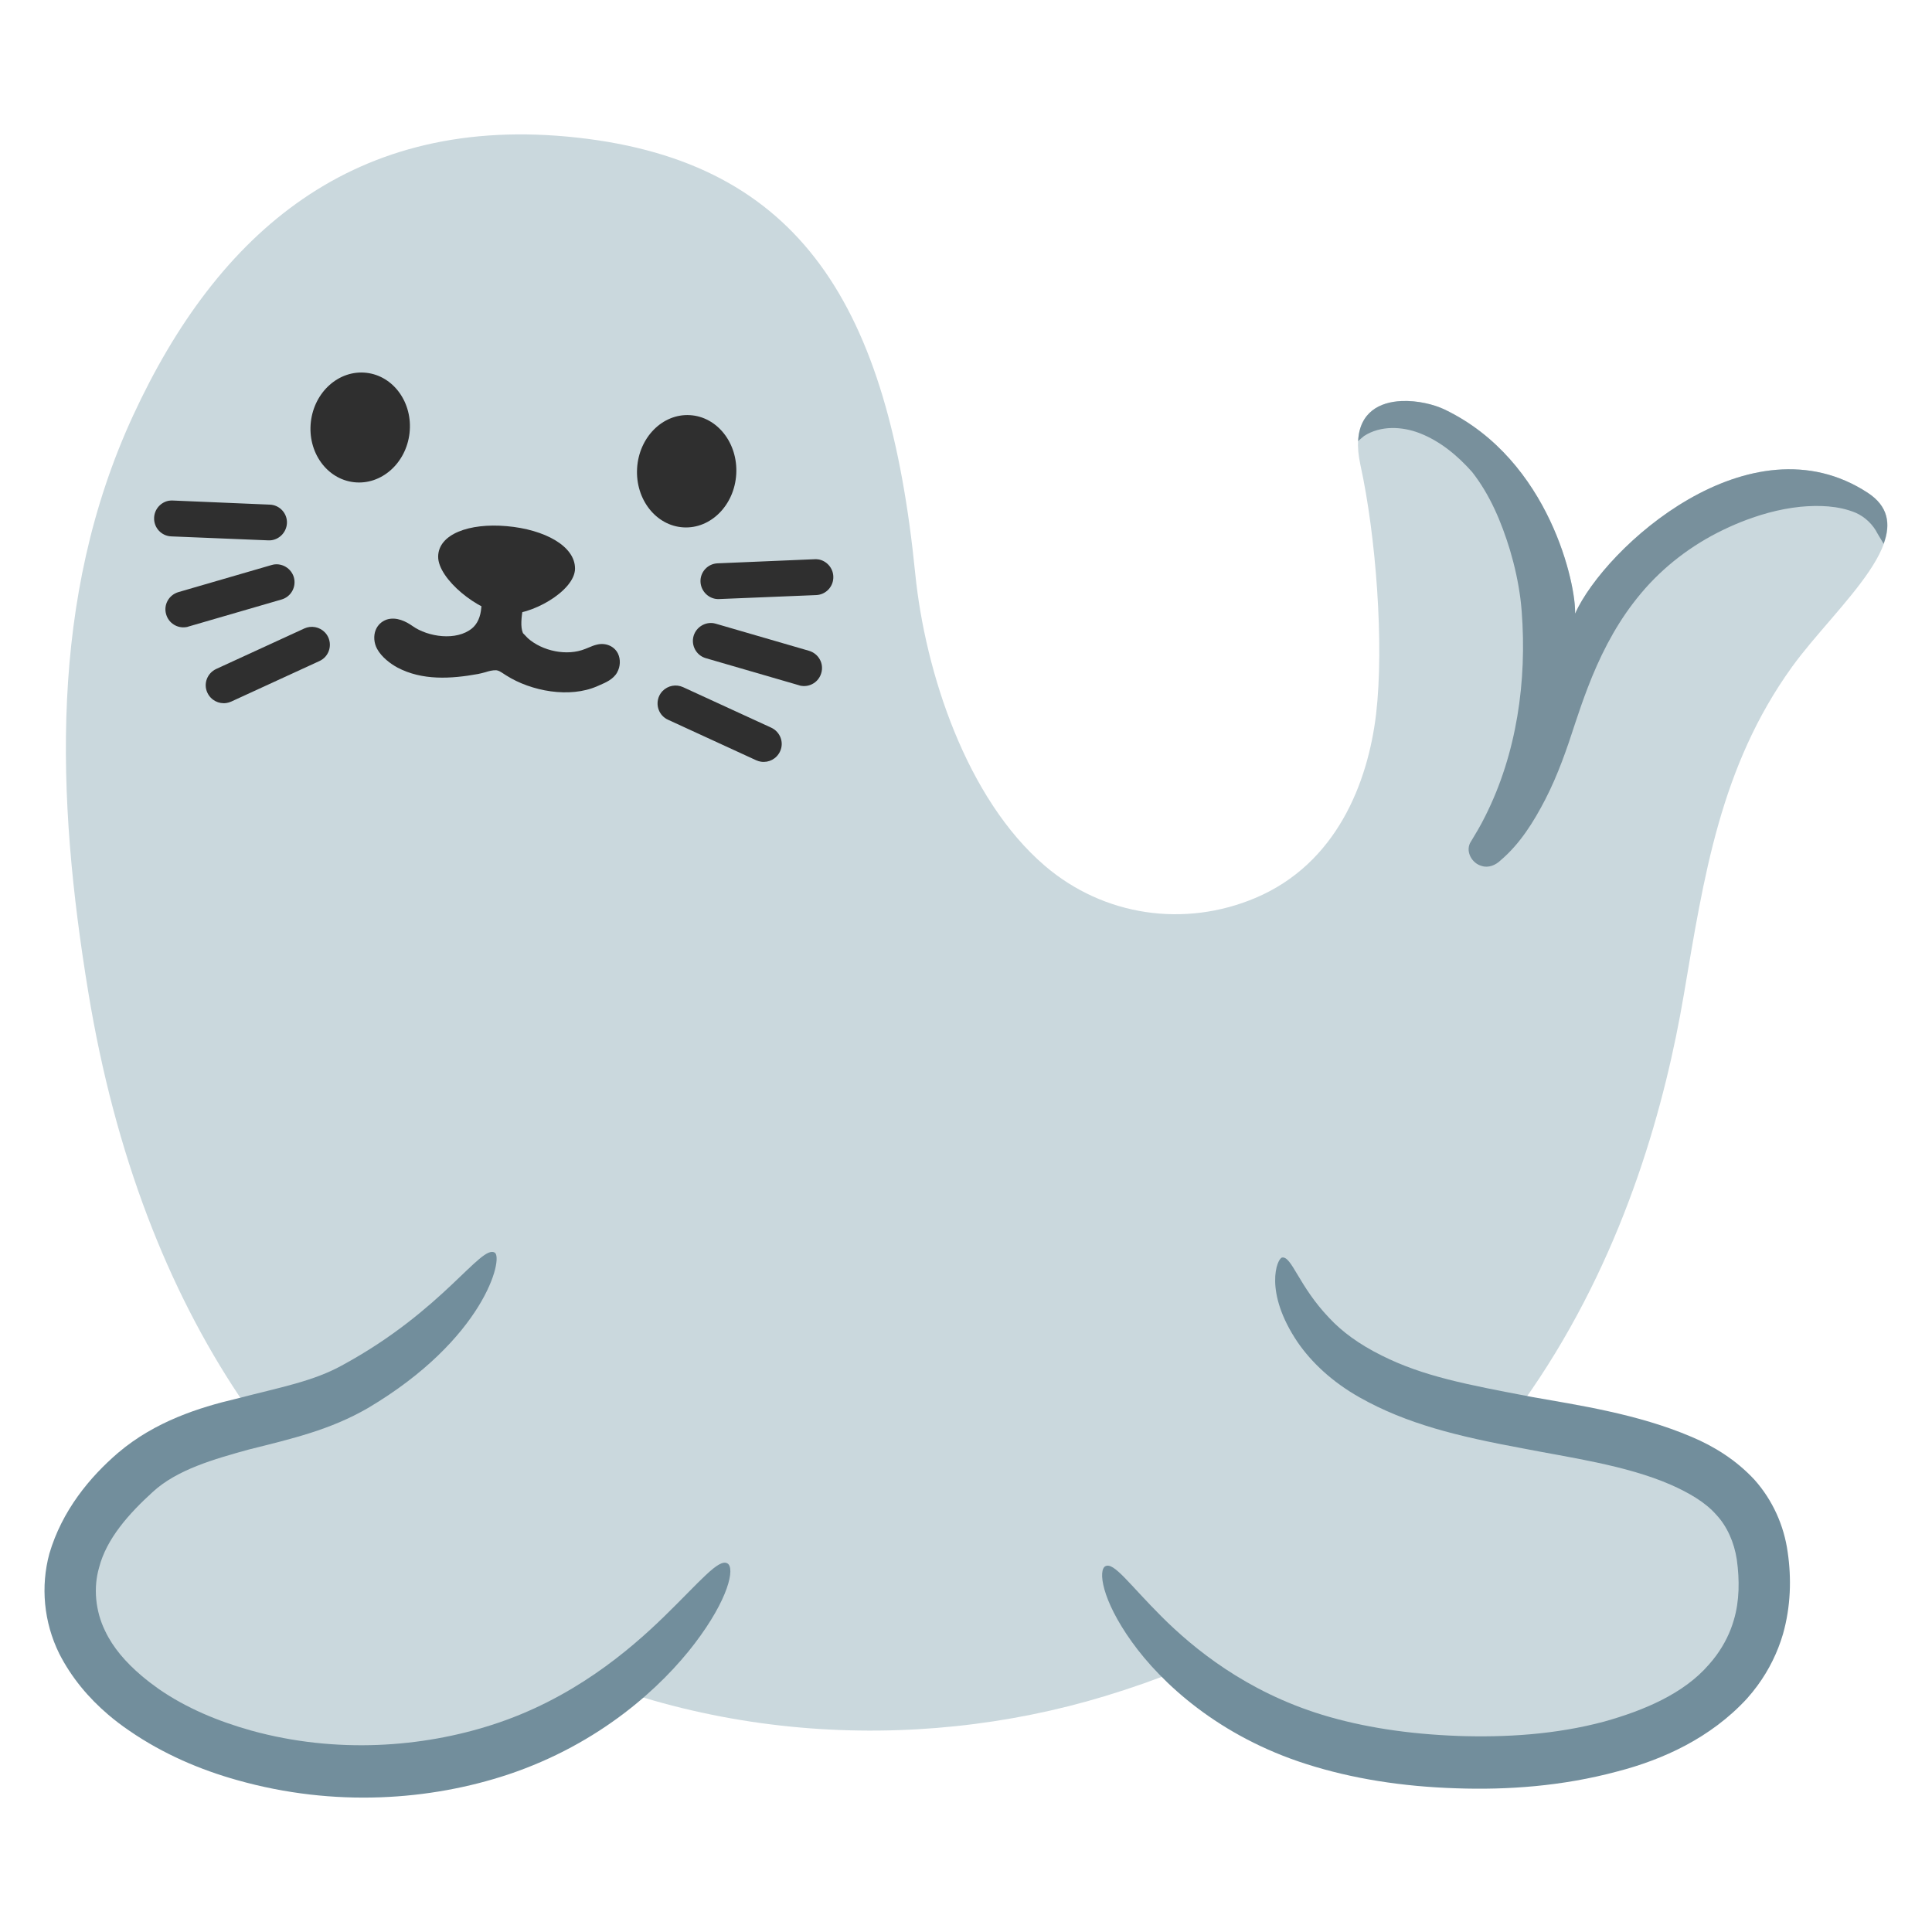 <?xml version="1.0" encoding="UTF-8" standalone="no"?>
<!-- Generator: Adobe Illustrator 24.0.3, SVG Export Plug-In . SVG Version: 6.00 Build 0)  -->

<svg
   version="1.1"
   id="Layer_7"
   x="0px"
   y="0px"
   viewBox="0 0 128 128"
   style="enable-background:new 0 0 128 128;"
   xml:space="preserve"
   sodipodi:docname="seal.svg"
   inkscape:version="1.3 (0e150ed6c4, 2023-07-21)"
   xmlns:inkscape="http://www.inkscape.org/namespaces/inkscape"
   xmlns:sodipodi="http://sodipodi.sourceforge.net/DTD/sodipodi-0.dtd"
   xmlns="http://www.w3.org/2000/svg"
   xmlns:svg="http://www.w3.org/2000/svg"><defs
   id="defs65426"><inkscape:path-effect
   effect="skeletal"
   id="path-effect17700"
   is_visible="true"
   lpeversion="1"
   pattern="m -1.886,40.427 c 10e-7,2.18 -9.604,1.691 -21.451,1.691 -11.847,0 -21.451,0.488 -21.451,-1.691 1e-6,-2.18 9.604,-1.691 21.451,-1.691 11.847,0 21.451,-0.488 21.451,1.691 z"
   copytype="single_stretched"
   prop_scale="1"
   scale_y_rel="false"
   spacing="0"
   normal_offset="0"
   tang_offset="0"
   prop_units="false"
   vertical_pattern="false"
   hide_knot="false"
   fuse_tolerance="0" /><inkscape:path-effect
   effect="skeletal"
   id="path-effect17615"
   is_visible="true"
   lpeversion="1"
   pattern="m -1.886,40.427 c 10e-7,2.18 -9.604,1.691 -21.451,1.691 -11.847,0 -21.451,0.488 -21.451,-1.691 1e-6,-2.18 9.604,-1.691 21.451,-1.691 11.847,0 21.451,-0.488 21.451,1.691 z"
   copytype="single_stretched"
   prop_scale="1"
   scale_y_rel="false"
   spacing="0"
   normal_offset="0"
   tang_offset="0"
   prop_units="false"
   vertical_pattern="false"
   hide_knot="false"
   fuse_tolerance="0" /><inkscape:path-effect
   effect="skeletal"
   id="path-effect17380"
   is_visible="true"
   lpeversion="1"
   pattern="m -1.886,40.427 c 10e-7,2.18 -9.604,1.691 -21.451,1.691 -11.847,0 -21.451,0.488 -21.451,-1.691 1e-6,-2.18 9.604,-1.691 21.451,-1.691 11.847,0 21.451,-0.488 21.451,1.691 z"
   copytype="single_stretched"
   prop_scale="1"
   scale_y_rel="false"
   spacing="0"
   normal_offset="0"
   tang_offset="0"
   prop_units="false"
   vertical_pattern="false"
   hide_knot="false"
   fuse_tolerance="0" />&#10;	&#10;	&#10;	&#10;	&#10;	&#10;	&#10;		<radialGradient
   id="SVGID_1_"
   cx="34.739"
   cy="55.447"
   r="137.247"
   gradientTransform="matrix(0.943 0.332 -0.248 0.705 15.715 4.835)"
   gradientUnits="userSpaceOnUse">&#10;		<stop
   offset="0.087"
   style="stop-color:#CFD8DC;stop-opacity:0"
   id="stop65404" />&#10;		<stop
   offset="0.959"
   style="stop-color:#6899AD"
   id="stop65406" />&#10;	</radialGradient>&#10;	&#10;	&#10;	&#10;	&#10;	&#10;	&#10;&#10;		&#10;		&#10;	&#10;		&#10;		&#10;	</defs><sodipodi:namedview
   id="namedview65424"
   pagecolor="#ffffff"
   bordercolor="#000000"
   borderopacity="0.25"
   inkscape:showpageshadow="2"
   inkscape:pageopacity="0.0"
   inkscape:pagecheckerboard="0"
   inkscape:deskcolor="#d1d1d1"
   showgrid="false"
   inkscape:zoom="4.2421874"
   inkscape:cx="41.723758"
   inkscape:cy="68.243095"
   inkscape:window-width="1366"
   inkscape:window-height="697"
   inkscape:window-x="-8"
   inkscape:window-y="-8"
   inkscape:window-maximized="1"
   inkscape:current-layer="Layer_7" />&#10;&#10;<path
   style="fill:#cad8dd"
   d="m 104.35,40.657 c 0.09,-1.8 -1.64,-10.16 -8.63,-13.52 -1.86,-0.9 -6.69,-1.38 -5.59,3.66 1.03,4.69 1.58,11.9 1.04,16.51 -0.54,4.55 -2.62,9.92 -8.01,12.19 -4.68,1.97 -10.02,1.21 -13.93,-2.13 -5.2,-4.45 -7.939,-12.832 -8.595,-19.379 C 58.868,20.325 53.075,10.763 38.261,9.119 23.447,7.475 14.414,15.428 8.828,27.51 3.221,39.636 3.73,52.847 5.85,65.737 13.01,109.267 47.87,120.057 73.19,112.377 c 28.11,-8.52 35.96,-32.27 38.37,-46.49 1.32,-7.76 2.4,-15.1 7.17,-21.71 2.94,-4.07 8.98,-8.93 5.01,-11.53 -7.8,-5.1 -17.39,3.59 -19.39,8.01 z"
   id="path65354"
   sodipodi:nodetypes="ccccccszscccccc" /><path
   id="circle65356"
   style="fill:#2f2f2f"
   d="m 27.133,28.692 c -0.226,2.002 -1.873,3.459 -3.678,3.256 -1.806,-0.204 -3.086,-1.992 -2.86,-3.993 0.226,-2.002 1.873,-3.459 3.678,-3.256 1.806,0.204 3.086,1.992 2.86,3.993 z"
   sodipodi:nodetypes="sssss" /><path
   id="circle65358"
   style="fill:#2f2f2f"
   d="m 48.778,31.412 c -0.119,2.053 -1.685,3.633 -3.499,3.528 -1.814,-0.105 -3.188,-1.855 -3.07,-3.908 0.119,-2.053 1.685,-3.633 3.499,-3.528 1.814,0.105 3.188,1.855 3.07,3.908 z"
   sodipodi:nodetypes="sssss" /><path
   style="fill:#2f2f2f;fill-opacity:1;stroke-width:1"
   d="m 38.097,37.674 c -0.01,1.488 -2.966,3.16 -4.672,3.007 -1.706,-0.153 -4.406,-2.315 -4.396,-3.802 0.01,-1.488 2.048,-2.241 4.541,-2.02 2.505,0.219 4.534,1.315 4.526,2.815 z"
   id="path65362"
   sodipodi:nodetypes="csscc" /><g
   id="g65396"
   transform="translate(1.11,-2.603)">&#10;		<g
   id="g65380">&#10;			<g
   id="g65370">&#10;				&#10;			</g>&#10;			<g
   id="g65374">&#10;				&#10;			</g>&#10;			<g
   id="g65378">&#10;				&#10;			</g>&#10;		</g>&#10;		<g
   id="g65394">&#10;			<g
   id="g65384">&#10;				&#10;			</g>&#10;			<g
   id="g65388">&#10;				&#10;			</g>&#10;			<g
   id="g65392">&#10;				&#10;			</g>&#10;		</g>&#10;	</g><g
   id="g65402"
   transform="translate(1.11,-2.603)">&#10;		&#10;		&#10;	</g><path
   id="path65411"
   style="fill:#78909c;stroke-width:1"
   d="M 92.844 26.57 C 91.411 26.637 90.078 27.305 89.98 29.221 C 90.114 29.107 90.243 28.988 90.381 28.879 C 91.471 28.183 92.886 28.246 94.057 28.699 C 95.417 29.227 96.568 30.187 97.529 31.268 C 98.724 32.791 99.481 34.607 100.041 36.447 C 100.353 37.496 100.589 38.567 100.73 39.652 C 100.761 39.896 100.796 40.224 100.816 40.502 C 101.169 45.106 100.498 49.911 98.398 54.08 C 98.098 54.693 97.742 55.278 97.391 55.861 C 97.101 56.464 97.541 57.205 98.158 57.369 C 98.611 57.523 99.093 57.317 99.42 56.998 C 100.7 55.912 101.604 54.461 102.369 52.984 C 103.211 51.356 103.81 49.622 104.371 47.881 C 104.629 47.101 104.9 46.318 105.188 45.57 C 105.944 43.592 106.9 41.671 108.186 39.98 C 108.341 39.776 108.552 39.51 108.738 39.289 C 110.213 37.534 112.075 36.116 114.137 35.119 C 114.237 35.071 114.434 34.975 114.576 34.912 C 115.073 34.686 115.582 34.483 116.098 34.303 C 116.235 34.255 116.47 34.177 116.646 34.123 C 117.331 33.913 118.031 33.747 118.74 33.643 C 118.869 33.625 119.103 33.593 119.271 33.576 C 120.503 33.463 121.794 33.493 122.951 33.975 C 123.576 34.255 124.091 34.753 124.398 35.363 C 124.531 35.584 124.663 35.806 124.795 36.027 C 125.272 34.715 125.112 33.545 123.74 32.646 C 115.94 27.546 106.35 36.236 104.35 40.656 C 104.44 38.856 102.711 30.497 95.721 27.137 C 95.023 26.799 93.907 26.521 92.844 26.57 z " /><path
   d="m 40.886,44.553 c -0.252,0.453 -0.765,0.671 -1.141,0.833 l -0.171,0.075 c -1.833,0.809 -4.384,0.338 -6.037,-0.713 l -0.172,-0.111 c -0.231,-0.151 -0.329,-0.212 -0.488,-0.232 -0.25,-0.008 -0.492,0.058 -0.711,0.128 -0.176,0.05 -0.351,0.093 -0.501,0.122 -1.779,0.323 -3.694,0.442 -5.337,-0.43 -0.454,-0.244 -1.052,-0.692 -1.346,-1.239 -0.21,-0.382 -0.245,-0.872 -0.091,-1.249 0.13,-0.323 0.387,-0.565 0.718,-0.685 0.658,-0.215 1.309,0.135 1.717,0.421 1.023,0.729 2.911,1.01 3.949,0.156 0.353,-0.295 0.566,-0.761 0.613,-1.385 l 0.02,-0.159 c -0.918,-0.157 4.383,0.308 2.727,0.234 -0.082,0.58 -0.169,1.199 0.011,1.626 l 0.328,0.341 c 0.959,0.85 2.587,1.203 3.807,0.704 l 0.213,-0.086 c 0.188,-0.081 0.367,-0.155 0.575,-0.201 0.558,-0.131 1.127,0.103 1.371,0.595 0.185,0.387 0.165,0.862 -0.055,1.254 z"
   style="fill:#2f2f2f;fill-rule:nonzero;stroke-width:0.757"
   id="path27816"
   sodipodi:nodetypes="ccccccccccccccccccccccccc" /><path
   id="path14"
   style="fill:#2f2f2f;fill-opacity:1;stroke-width:1"
   d="m 11.213,33.17 c -0.541,0.082 -0.982,0.554 -1.002,1.128 -0.031,0.657 0.482,1.215 1.138,1.239 l 6.422,0.263 c 0.078,0.004 0.156,3.1e-4 0.232,-0.011 0.546,-0.084 0.978,-0.554 1.007,-1.125 0.032,-0.649 -0.48,-1.208 -1.135,-1.231 l -6.425,-0.272 c -0.08,-0.005 -0.159,-0.001 -0.236,0.011 z m 6.894,4.237 c -0.039,0.007 -0.077,0.017 -0.115,0.028 l -6.177,1.795 c -0.631,0.19 -0.996,0.844 -0.806,1.475 0.167,0.58 0.735,0.935 1.319,0.845 0.061,-0.009 0.105,-0.016 0.156,-0.039 l 6.177,-1.795 c 0.624,-0.181 0.989,-0.843 0.806,-1.475 -0.178,-0.591 -0.778,-0.947 -1.36,-0.835 z m 2.403,4.132 c -0.116,0.015 -0.231,0.046 -0.343,0.097 l -5.839,2.683 c -0.602,0.279 -0.867,0.98 -0.589,1.574 0.232,0.5 0.754,0.761 1.262,0.683 0.106,-0.016 0.21,-0.047 0.319,-0.095 l 5.839,-2.683 c 0.603,-0.271 0.859,-0.978 0.589,-1.574 -0.226,-0.489 -0.736,-0.749 -1.238,-0.685 z" /><path
   style="fill:#cad8dd;fill-opacity:1;stroke-width:35.906;stroke-linecap:round"
   d="m 31.226,85.707 -9.429,8.015 -11.551,1.886 -5.893,8.25 1.886,7.072 8.015,4.715 16.737,0.943 10.608,-4.007 5.893,-7.072 z"
   id="path17756" /><path
   style="fill:#728e9c;stroke-width:35.906;stroke-linecap:round"
   d="m 48.193,103.579 c 0.519,0.302 0.073,2.367 -2.168,5.308 -2.169,2.847 -6.249,6.638 -12.368,8.681 -5.128,1.7 -11.47,2.198 -17.935,0.372 -2.431,-0.68 -4.9,-1.722 -7.151,-3.273 -0.477,-0.323 -0.945,-0.677 -1.397,-1.062 -1.311,-1.117 -2.445,-2.465 -3.252,-4.053 -1.025,-2.081 -1.239,-4.447 -0.651,-6.621 0.84,-2.85 2.673,-5.065 4.551,-6.677 0,0 3.3e-6,-10e-7 3.3e-6,-10e-7 2.451,-2.086 5.395,-3.008 7.796,-3.575 3.036,-0.79 5.15,-1.159 7.115,-2.259 0,0 2e-6,-2e-6 2e-6,-2e-6 6.621,-3.608 9.124,-7.974 10.042,-7.433 0.599,0.353 -0.687,5.734 -8.406,10.305 -1e-6,0 -1e-6,10e-7 -2e-6,10e-7 -2.489,1.438 -4.99,2.018 -7.893,2.745 -2.255,0.623 -4.753,1.324 -6.364,2.816 1e-6,1e-6 -2e-6,2e-6 -2e-6,2e-6 -1.56,1.418 -3.059,3.093 -3.546,4.998 -0.389,1.324 -0.251,2.883 0.399,4.203 0.516,1.098 1.369,2.082 2.409,2.964 0.358,0.304 0.735,0.593 1.122,0.867 1.856,1.291 3.993,2.166 6.145,2.768 5.687,1.572 11.397,1.091 15.94,-0.372 5.321,-1.698 9.111,-4.935 11.415,-7.178 2.38,-2.317 3.613,-3.863 4.196,-3.524 z"
   id="path17600" /><path
   style="fill:#cad8dd;fill-opacity:1;stroke-width:35.906;stroke-linecap:round"
   d="m 86.15,85.235 -11.033,21.507 5.846,5.602 13.201,4.125 15.912,-2.475 5.54,-3.418 1.296,-6.954 -3.536,-5.893 -14.026,-3.889 -9.665,-3.3 z"
   id="path17758" /><path
   style="fill:#728e9c;stroke-width:35.906;stroke-linecap:round"
   d="m 84.94,83.315 c 0.638,-0.112 1.103,1.887 3.116,3.994 0.837,0.901 1.962,1.743 3.493,2.502 2.763,1.381 5.61,1.916 9.959,2.743 2.977,0.533 6.971,1.107 10.573,2.646 1.442,0.607 2.926,1.507 4.163,2.843 1.195,1.344 1.952,3.022 2.196,4.799 0.253,1.727 0.206,3.588 -0.313,5.42 -0.358,1.223 -0.931,2.378 -1.687,3.411 -0.218,0.298 -0.45,0.584 -0.695,0.858 -2.408,2.622 -5.602,4.059 -8.583,4.83 -3.658,0.987 -7.322,1.236 -10.666,1.119 -3.601,-0.113 -6.904,-0.639 -9.911,-1.595 0,0 -2e-6,0 -2e-6,0 -5.827,-1.845 -9.634,-5.368 -11.6,-8.111 -2.017,-2.813 -2.238,-4.77 -1.744,-5.012 0.566,-0.277 1.584,1.21 3.724,3.347 2.105,2.102 5.585,4.956 10.64,6.502 0,0 2e-6,0 2e-6,0 2.681,0.816 5.66,1.274 9.01,1.4 3.096,0.105 6.432,-0.086 9.66,-0.95 2.608,-0.731 5.267,-1.832 6.948,-3.784 0.171,-0.192 0.333,-0.392 0.486,-0.6 0.529,-0.722 0.928,-1.525 1.164,-2.355 0.373,-1.251 0.383,-2.641 0.195,-3.996 -0.173,-1.141 -0.647,-2.211 -1.365,-2.975 -0.743,-0.846 -1.841,-1.463 -2.993,-1.976 -2.969,-1.301 -6.778,-1.817 -9.841,-2.419 -4.307,-0.8 -7.67,-1.615 -10.797,-3.377 -1.819,-1.029 -3.172,-2.311 -4.089,-3.636 -2.282,-3.368 -1.372,-5.569 -1.043,-5.627 z"
   id="path17685"
   sodipodi:nodetypes="cssc" /><path
   id="path1"
   style="fill:#2f2f2f;fill-opacity:1;stroke-width:1"
   d="m 54.207,37.059 c 0.541,0.082 0.982,0.554 1.002,1.128 0.031,0.657 -0.482,1.215 -1.138,1.239 l -6.422,0.263 c -0.078,0.004 -0.156,3.1e-4 -0.232,-0.011 -0.546,-0.084 -0.978,-0.554 -1.007,-1.125 -0.032,-0.649 0.48,-1.208 1.135,-1.231 l 6.425,-0.272 c 0.08,-0.005 0.159,-0.001 0.236,0.011 z m -6.894,4.237 c 0.039,0.007 0.077,0.017 0.115,0.028 l 6.177,1.795 c 0.631,0.19 0.996,0.844 0.806,1.475 -0.167,0.58 -0.735,0.935 -1.319,0.845 -0.061,-0.009 -0.105,-0.016 -0.156,-0.039 l -6.177,-1.795 c -0.624,-0.181 -0.989,-0.843 -0.806,-1.475 0.178,-0.591 0.778,-0.947 1.36,-0.835 z m -2.403,4.132 c 0.116,0.015 0.231,0.046 0.343,0.097 l 5.839,2.683 c 0.602,0.279 0.867,0.98 0.589,1.574 -0.232,0.5 -0.754,0.761 -1.262,0.683 -0.106,-0.016 -0.21,-0.047 -0.319,-0.095 L 44.261,47.686 c -0.603,-0.271 -0.859,-0.978 -0.589,-1.574 0.226,-0.489 0.736,-0.749 1.238,-0.685 z" /></svg>
